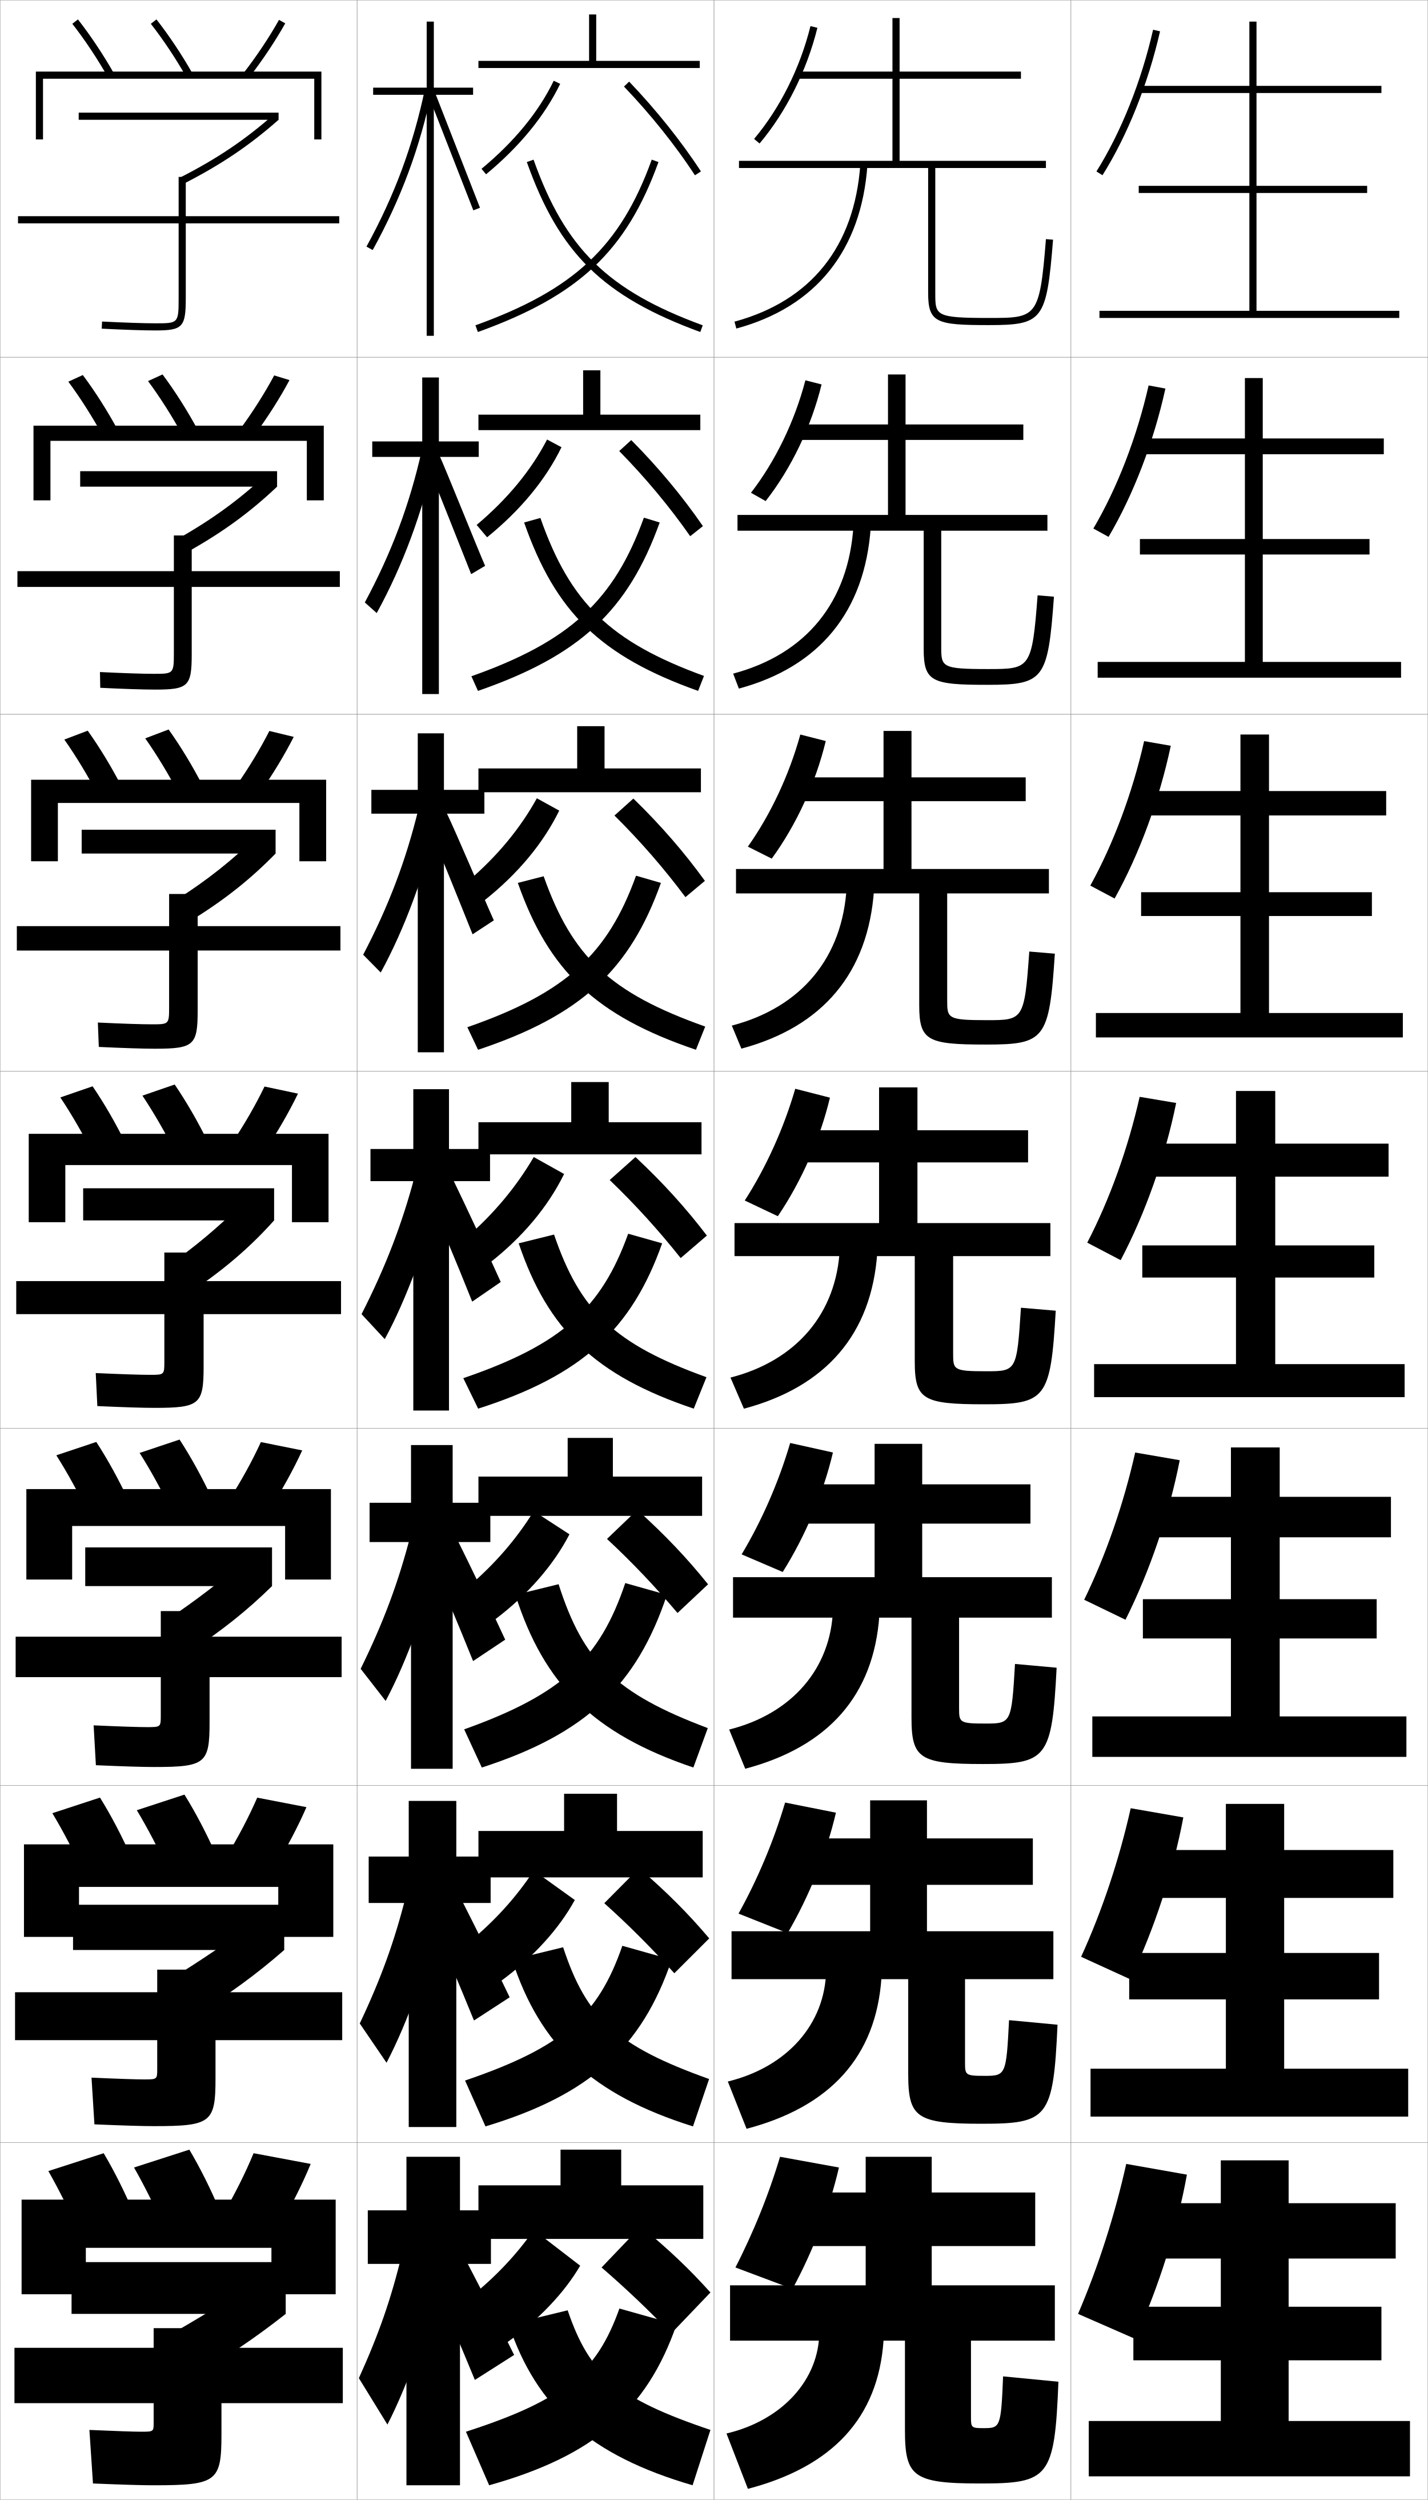<?xml version="1.0" encoding="utf-8"?>
<!-- Generator: Adobe Illustrator 11 Build 225, SVG Export Plug-In . SVG Version: 6.0.0 Build 78)  -->
<!DOCTYPE svg PUBLIC "-//W3C//DTD SVG 1.0//EN"    "http://www.w3.org/TR/2001/REC-SVG-20010904/DTD/svg10.dtd">
<svg  xmlns="http://www.w3.org/2000/svg" xmlns:xlink="http://www.w3.org/1999/xlink" xmlns:a="http://ns.adobe.com/AdobeSVGViewerExtensions/3.0/"
	 width="400.1" height="700.1" viewBox="0 0 400.1 700.1"
	 overflow="visible" enable-background="new 0 0 400.1 700.1" xml:space="preserve">
		<g id="glyphs">
			<g>
				<rect x="0.05" y="0.05" fill="none" stroke="#999999" stroke-width="0.1" width="100" height="100"/> 
				<rect x="0.05" y="100.05" fill="none" stroke="#999999" stroke-width="0.1" width="100" height="100"/> 
				<rect x="0.05" y="200.05" fill="none" stroke="#999999" stroke-width="0.1" width="100" height="100"/> 
				<rect x="0.05" y="300.05" fill="none" stroke="#999999" stroke-width="0.1" width="100" height="100"/> 
				<rect x="0.05" y="400.05" fill="none" stroke="#999999" stroke-width="0.1" width="100" height="100"/> 
				<rect x="0.05" y="500.05" fill="none" stroke="#999999" stroke-width="0.1" width="100" height="100"/> 
				<rect x="0.05" y="600.05" fill="none" stroke="#999999" stroke-width="0.1" width="100" height="100"/> 
				<rect x="100.05" y="0.05" fill="none" stroke="#999999" stroke-width="0.1" width="100" height="100"/> 
				<rect x="100.05" y="100.05" fill="none" stroke="#999999" stroke-width="0.1" width="100" height="100"/> 
				<rect x="100.05" y="200.05" fill="none" stroke="#999999" stroke-width="0.1" width="100" height="100"/> 
				<rect x="100.05" y="300.05" fill="none" stroke="#999999" stroke-width="0.1" width="100" height="100"/> 
				<rect x="100.05" y="400.05" fill="none" stroke="#999999" stroke-width="0.1" width="100" height="100"/> 
				<rect x="100.05" y="500.05" fill="none" stroke="#999999" stroke-width="0.1" width="100" height="100"/> 
				<rect x="100.05" y="600.05" fill="none" stroke="#999999" stroke-width="0.1" width="100" height="100"/> 
				<rect x="200.05" y="0.05" fill="none" stroke="#999999" stroke-width="0.1" width="100" height="100"/> 
				<rect x="200.05" y="100.05" fill="none" stroke="#999999" stroke-width="0.1" width="100" height="100"/> 
				<rect x="200.05" y="200.05" fill="none" stroke="#999999" stroke-width="0.1" width="100" height="100"/> 
				<rect x="200.05" y="300.05" fill="none" stroke="#999999" stroke-width="0.1" width="100" height="100"/> 
				<rect x="200.05" y="400.05" fill="none" stroke="#999999" stroke-width="0.1" width="100" height="100"/> 
				<rect x="200.05" y="500.05" fill="none" stroke="#999999" stroke-width="0.1" width="100" height="100"/> 
				<rect x="200.05" y="600.05" fill="none" stroke="#999999" stroke-width="0.1" width="100" height="100"/> 
				<rect x="300.05" y="0.05" fill="none" stroke="#999999" stroke-width="0.1" width="100" height="100"/> 
				<rect x="300.05" y="100.05" fill="none" stroke="#999999" stroke-width="0.1" width="100" height="100"/> 
				<rect x="300.05" y="200.05" fill="none" stroke="#999999" stroke-width="0.1" width="100" height="100"/> 
				<rect x="300.05" y="300.05" fill="none" stroke="#999999" stroke-width="0.1" width="100" height="100"/> 
				<rect x="300.05" y="400.05" fill="none" stroke="#999999" stroke-width="0.1" width="100" height="100"/> 
				<rect x="300.05" y="500.05" fill="none" stroke="#999999" stroke-width="0.1" width="100" height="100"/> 
				<rect x="300.05" y="600.05" fill="none" stroke="#999999" stroke-width="0.1" width="100" height="100"/> 
			</g>
			<g>
				<g>
					<polygon points="10.05,20.05 10.05,39.05 12.05,39.05 12.05,22.05 
						88.05,22.05 88.05,39.05 90.05,39.05 90.05,20.05 "/>
					<path d="M20.262,6.665c3.505,4.49,6.935,9.636,9.919,14.88l1.738-0.99
						C28.888,15.229,25.401,10,21.838,5.435L20.262,6.665z"/>
					<path d="M42.262,6.665c3.505,4.49,6.935,9.636,9.919,14.88l1.738-0.99
						C50.888,15.229,47.401,10,43.838,5.435L42.262,6.665z"/>
					<path d="M68.259,20.439l1.582,1.222c3.814-4.94,7.299-10.169,10.081-15.122
						l-1.744-0.979C75.443,10.429,72.013,15.574,68.259,20.439z"/>
				</g>
				<g>
					<polygon points="85.967,123.466 85.967,140.133 90.716,140.133 90.716,119.216 
						9.383,119.216 9.383,140.133 14.133,140.133 14.133,123.466 "/>
					<path d="M28.826,122.129c-2.919-5.348-6.267-10.623-9.683-15.233l4.063-1.859
						c3.479,4.665,6.877,10.011,9.817,15.434L28.826,122.129z"/>
					<path d="M51.159,121.962c-2.918-5.347-6.266-10.623-9.682-15.233l4.064-1.859
						c3.479,4.665,6.876,10.01,9.817,15.434L51.159,121.962z"/>
					<path d="M67.141,120.375l4.152,1.518c3.722-5.045,7.12-10.39,9.817-15.435
						l-4.287-1.316C74.166,110.116,70.813,115.392,67.141,120.375z"/>
				</g>
				<g>
					<polygon points="83.883,224.883 83.883,241.216 91.383,241.216 91.383,218.383 
						8.717,218.383 8.717,241.216 16.216,241.216 16.216,224.883 "/>
					<path d="M27.47,222.713c-2.854-5.45-6.118-10.855-9.446-15.586l6.552-2.487
						c3.396,4.763,6.703,10.227,9.554,15.747L27.47,222.713z"/>
					<path d="M50.137,222.38c-2.854-5.451-6.119-10.856-9.446-15.587l6.552-2.487
						c3.395,4.764,6.702,10.227,9.554,15.747L50.137,222.38z"/>
					<path d="M66.022,220.309l6.721,1.814c3.631-5.15,6.942-10.611,9.554-15.748
						l-6.828-1.652C72.888,209.804,69.613,215.209,66.022,220.309z"/>
				</g>
				<g>
					<polygon points="81.8,326.3 81.8,342.3 92.05,342.3 92.05,317.55 
						8.05,317.55 8.05,342.3 18.3,342.3 18.3,326.3 "/>
					<path d="M26.115,323.297c-2.788-5.554-5.972-11.088-9.21-15.94l9.039-3.115
						c3.311,4.863,6.529,10.443,9.29,16.06L26.115,323.297z"/>
					<path d="M49.115,322.797c-2.788-5.554-5.972-11.088-9.21-15.94l9.039-3.115
						c3.311,4.863,6.529,10.443,9.29,16.06L49.115,322.797z"/>
					<path d="M64.904,320.245l9.291,2.111c3.538-5.255,6.763-10.832,9.29-16.061
						l-9.371-1.99C71.61,309.492,68.413,315.027,64.904,320.245z"/>
				</g>
				<g>
					<polygon points="79.883,427.383 79.883,442.383 92.717,442.383 92.717,417.05 
						7.383,417.05 7.383,442.383 20.217,442.383 20.217,427.383 "/>
					<path d="M24.76,423.881c-2.723-5.657-5.824-11.321-8.973-16.293l11.192-3.744
						c3.227,4.963,6.356,10.66,9.026,16.374L24.76,423.881z"/>
					<path d="M48.094,423.214c-2.724-5.656-5.825-11.321-8.974-16.293L50.312,403.178
						c3.228,4.962,6.356,10.659,9.027,16.373L48.094,423.214z"/>
					<path d="M64.119,420.179l11.527,2.407c3.446-5.359,6.585-11.053,9.027-16.373
						l-11.581-2.327C70.666,409.179,67.546,414.845,64.119,420.179z"/>
				</g>
				<g>
					<polygon points="77.966,528.467 77.966,542.467 93.383,542.467 93.383,516.55 
						6.716,516.55 6.716,542.467 22.133,542.467 22.133,528.467 "/>
					<path d="M23.405,524.466c-2.657-5.76-5.677-11.554-8.736-16.646l13.346-4.372
						c3.143,5.062,6.184,10.877,8.763,16.688L23.405,524.466z"/>
					<path d="M47.072,523.633c-2.657-5.76-5.677-11.555-8.737-16.646l13.347-4.372
						c3.143,5.061,6.183,10.876,8.763,16.687L47.072,523.633z"/>
					<path d="M63.334,520.115l13.764,2.703c3.354-5.464,6.406-11.273,8.763-16.687
						L72.071,503.469C69.722,508.867,66.679,514.663,63.334,520.115z"/>
				</g>
				<g>
					<polygon points="76.05,629.55 76.05,642.55 94.05,642.55 94.05,616.05 
						6.05,616.05 6.05,642.55 24.05,642.55 24.05,629.55 "/>
					<path d="M22.05,625.05c-2.592-5.863-5.53-11.787-8.5-17l15.5-5
						c3.06,5.16,6.011,11.093,8.5,17L22.05,625.05z"/>
					<path d="M46.05,624.05c-2.592-5.863-5.53-11.787-8.5-17l15.5-5
						c3.06,5.16,6.011,11.093,8.5,17L46.05,624.05z"/>
					<path d="M71.05,603.05c-2.272,5.505-5.237,11.431-8.5,17l16,3
						c3.263-5.569,6.228-11.495,8.5-17L71.05,603.05z"/>
				</g>
			</g>
			<g>
				<path d="M95.05,60.55h-43v-11h-2v11h-45v2h45v21c0,7-0.122,7-6.5,7
					c-3.205,0-8.515-0.177-14.95-0.499L28.5,92.049
					c6.468,0.323,11.812,0.501,15.05,0.501c7.626,0,8.5-0.925,8.5-9v-21h43V60.55z"/>
				<path d="M4.883,159.966v4.417h43.833v18.417c0,5.913-0.088,5.917-5.667,5.917
					c-3.007,0-8.369-0.174-15.042-0.499l0.083,4.415
					c6.873,0.329,12.148,0.5,15.375,0.5c9.3,0,10.25-0.938,10.25-9.867v-18.883
					h41.5v-4.417h-41.5v-10h-5v10H4.883z"/>
				<path d="M4.716,259.383v6.833h42.667v15.833c0,4.824-0.055,4.833-4.833,4.833
					c-2.81,0-8.223-0.171-15.133-0.499l0.267,6.832
					c7.277,0.336,12.483,0.5,15.7,0.5c10.974,0,12-0.952,12-10.733v-16.767h40
					v-6.833h-40v-9h-8v9H4.716z"/>
				<path d="M4.55,358.8v9.25h41.5v13.25c0,3.736-0.021,3.75-4,3.75
					c-2.612,0-8.077-0.168-15.225-0.499l0.449,9.249
					c7.682,0.342,12.818,0.5,16.025,0.5c12.648,0,13.75-0.966,13.75-11.6v-14.65h38.5v-9.25
					h-38.5v-8h-11v8H4.55z"/>
				<path d="M4.383,458.383v11.334h40.667v10.666c0,3.315-0.022,3.333-3.834,3.333
					c-2.414,0-7.599-0.164-14.982-0.499l0.632,11.166
					c8.086,0.349,13.154,0.5,16.351,0.5c14.323,0,15.5-0.979,15.5-12.467v-12.699
					h37v-11.334H58.716v-7.166H45.05v7.166H4.383z"/>
				<path d="M4.216,557.967v13.416h39.833v8.084c0,2.895-0.024,2.916-3.667,2.916
					c-2.217,0-7.121-0.161-14.742-0.499l0.816,13.083
					c8.49,0.355,13.489,0.5,16.675,0.5c15.997,0,17.25-0.993,17.25-13.334v-10.75h35.5v-13.416
					h-35.5v-6.334H44.05v6.334H4.216z"/>
				<path d="M43.05,678.55c0,2.474-0.026,2.5-3.5,2.5c-2.02,0-6.643-0.158-14.5-0.5l1,15
					c8.894,0.362,13.824,0.5,17,0.5c17.672,0,19-1.007,19-14.2v-8.8h34v-15.5h-34v-5.5h-19v5.5h-39
					v15.5h39V678.55z"/>
			</g>
			<g>
				<g>
					<rect x="22.05" y="31.55" width="56" height="2"/> 
					<path d="M50.601,49.656l0.91,1.781c10.451-5.342,18.388-10.692,26.539-17.888
						l-1.324-1.499C68.708,39.129,60.894,44.395,50.601,49.656z"/>
				</g>
				<g>
					<rect x="22.466" y="131.966" width="55.167" height="4.333"/> 
					<path d="M50.333,150.621l2.69,3.688c9.674-5.458,17.148-10.948,24.609-18.008
						L74.25,133.217C66.988,139.934,59.574,145.372,50.333,150.621z"/>
				</g>
				<g>
					<rect x="22.883" y="232.383" width="54.333" height="6.667"/> 
					<path d="M50.067,251.585l4.47,5.594c8.897-5.572,15.908-11.203,22.679-18.129
						l-5.441-4.667C65.268,240.738,58.255,246.35,50.067,251.585z"/>
				</g>
				<g>
					<rect x="23.3" y="332.8" width="53.5" height="9"/> 
					<path d="M49.8,352.55l6.25,7.5c8.121-5.688,14.668-11.459,20.75-18.25l-7.5-6.25
						C63.548,341.542,56.937,347.328,49.8,352.55z"/>
				</g>
			</g>
			<g>
				<rect x="23.883" y="433.383" width="52.333" height="10.833"/> 
				<path d="M46.716,453.717l6.5,8.833c8.822-5.749,16.112-11.566,23-18.334
					l-7.5-7.333C62.193,442.663,54.463,448.563,46.716,453.717z"/>
			</g>
			<g>
				<rect x="20.467" y="533.467" width="59.167" height="12.666"/> 
				<path d="M47.633,554.383l6.75,10.167c9.523-5.81,17.557-11.673,25.25-18.417l-7.5-8.416
					C64.839,543.284,55.99,549.299,47.633,554.383z"/>
			</g>
			<g>
				<rect x="20.05" y="633.55" width="60" height="14.5"/> 
				<path d="M72.55,638.55c-8.064,5.355-18.033,11.484-27,16.5l7,11.5
					c10.225-5.87,19.001-11.779,27.5-18.5L72.55,638.55z"/>
			</g>
			<polygon points="361.05,678.05 361.05,661.05 387.05,661.05 387.05,646.05 
				361.05,646.05 361.05,632.55 391.05,632.55 391.05,617.05 361.05,617.05 
				361.05,605.05 342.05,605.05 342.05,617.05 317.05,617.05 317.05,632.55 
				342.05,632.55 342.05,646.05 317.55,646.05 317.55,661.05 342.05,661.05 
				342.05,678.05 305.05,678.05 305.05,693.55 395.05,693.55 395.05,678.05 "/>
			<polygon points="343.466,505.217 343.466,518.133 317.383,518.133 317.383,531.55 
				343.466,531.55 343.466,546.966 316.383,546.966 316.383,559.966 343.466,559.966 
				343.466,579.383 305.55,579.383 305.55,592.8 394.55,592.8 394.55,579.383 
				359.8,579.383 359.8,559.966 386.383,559.966 386.383,546.966 359.8,546.966 
				359.8,531.55 390.383,531.55 390.383,518.133 359.8,518.133 359.8,505.217 "/>
			<polygon points="344.883,405.383 344.883,419.217 317.717,419.217 317.717,430.55 
				344.883,430.55 344.883,447.883 320.217,447.883 320.217,458.883 344.883,458.883 
				344.883,480.717 306.05,480.717 306.05,492.05 394.05,492.05 394.05,480.717 
				358.55,480.717 358.55,458.883 385.717,458.883 385.717,447.883 358.55,447.883 
				358.55,430.55 389.717,430.55 389.717,419.217 358.55,419.217 358.55,405.383 "/>
			<g>
				<polygon points="352.05,87.05 352.05,54.05 383.05,54.05 383.05,52.05 
					352.05,52.05 352.05,26.05 387.05,26.05 387.05,24.05 352.05,24.05 
					352.05,6.05 350.05,6.05 350.05,24.05 319.05,24.05 319.05,26.05 
					350.05,26.05 350.05,52.05 319.05,52.05 319.05,54.05 350.05,54.05 
					350.05,87.05 308.05,87.05 308.05,89.05 392.05,89.05 392.05,87.05 "/>
				<polygon points="353.8,105.883 348.8,105.883 348.8,122.799 318.717,122.799 
					318.717,127.216 348.8,127.216 348.8,150.966 319.383,150.966 319.383,155.3 
					348.8,155.3 348.8,185.383 307.55,185.383 307.55,189.8 392.55,189.8 
					392.55,185.383 353.8,185.383 353.8,155.3 383.716,155.3 383.716,150.966 
					353.8,150.966 353.8,127.216 387.716,127.216 387.716,122.799 353.8,122.799 "/>
				<polygon points="355.55,205.716 347.55,205.716 347.55,221.55 318.383,221.55 
					318.383,228.383 347.55,228.383 347.55,249.883 319.717,249.883 319.717,256.55 
					347.55,256.55 347.55,283.716 307.05,283.716 307.05,290.55 393.05,290.55 
					393.05,283.716 355.55,283.716 355.55,256.55 384.383,256.55 384.383,249.883 
					355.55,249.883 355.55,228.383 388.383,228.383 388.383,221.55 355.55,221.55 "/>
				<polygon points="346.3,305.55 346.3,320.3 318.05,320.3 318.05,329.55 
					346.3,329.55 346.3,348.8 320.05,348.8 320.05,357.8 346.3,357.8 
					346.3,382.05 306.55,382.05 306.55,391.3 393.55,391.3 393.55,382.05 
					357.3,382.05 357.3,357.8 385.05,357.8 385.05,348.8 357.3,348.8 
					357.3,329.55 389.05,329.55 389.05,320.3 357.3,320.3 357.3,305.55 "/>
			</g>
			<g>
				<path d="M302.05,648.05l16,7c6.695-14.709,11.815-31.118,14.5-46l-17-3
					C312.356,620.343,307.745,634.79,302.05,648.05z"/>
				<path d="M316.804,506.429c-3.217,14.342-7.999,28.73-13.896,41.615l13.789,6.3
					c6.783-14.211,12.032-30.374,14.849-45.341L316.804,506.429z"/>
				<path d="M318.059,406.809c-3.24,14.389-8.193,28.72-14.291,41.23l11.577,5.6
					c6.872-13.713,12.249-29.63,15.196-44.682L318.059,406.809z"/>
				<path d="M319.312,307.188c-3.263,14.437-8.388,28.709-14.687,40.846l9.366,4.898
					c6.96-13.215,12.466-28.886,15.545-44.021L319.312,307.188z"/>
				<path d="M320.566,207.568c-3.286,14.484-8.582,28.698-15.082,40.461l6.81,3.62
					c6.979-12.543,12.559-27.762,15.738-42.784L320.566,207.568z"/>
				<path d="M321.821,107.948c-3.31,14.533-8.776,28.688-15.478,40.076l4.252,2.341
					c6.998-11.872,12.652-26.639,15.933-41.546L321.821,107.948z"/>
				<path d="M307.202,48.019l1.695,1.062c7.018-11.199,12.746-25.515,16.127-40.309
					l-1.949-0.445C319.742,22.908,314.105,37.005,307.202,48.019z"/>
			</g>
			<g>
				<path d="M211.284,38.906l1.531,1.287c7.463-8.872,13.219-20.379,16.205-32.402
					l-1.941-0.482C224.165,19.041,218.556,30.263,211.284,38.906z"/>
				<path d="M230.192,107.667l-4.535-1.152c-3.02,11.524-8.409,22.646-15.246,31.498
					l4.109,2.323C221.709,131.156,227.278,119.54,230.192,107.667z"/>
				<path d="M231.364,207.544l-7.128-1.822c-3.124,11.316-8.294,22.338-14.696,31.398
					l6.688,3.358C223.141,230.991,228.522,219.267,231.364,207.544z"/>
				<path d="M222.814,304.929c-3.229,11.108-8.181,22.03-14.147,31.299l9.266,4.395
					c6.639-9.797,11.834-21.629,14.603-33.201L222.814,304.929z"/>
			</g>
			<path d="M221.393,404.136c-3.205,10.936-7.959,21.793-13.599,31.199l11.511,4.93
				c6.364-10.104,11.372-22.046,14.068-33.468L221.393,404.136z"/>
			<path d="M219.971,504.843c-3.181,10.764-7.737,21.557-13.049,31.1l13.755,5.465
				c6.089-10.412,10.91-22.462,13.534-33.733L219.971,504.843z"/>
			<path d="M206.05,635.05l16,6c5.814-10.72,10.448-22.878,13-34l-16.5-3
				C215.394,614.641,211.034,625.369,206.05,635.05z"/>
			<g>
				<path d="M260.05,47.05v35c0,8.389,2.352,9,17,9c15.18,0,16.188-1.342,17.997-23.92
					l-1.994-0.16c-1.769,22.08-2.572,22.08-16.003,22.08c-15,0-15-0.662-15-7v-35h31v-2
					h-41v-23h34v-2h-34v-15h-2v15h-26.5v2h26.5v23h-43v2H260.05z"/>
				<path d="M258.8,148.633v33.166c0,9.161,2.328,10,17.833,10
					c15.866,0,16.981-1.365,18.664-24.683l-4.578-0.384
					c-1.563,20.633-2.124,20.65-13.919,20.65c-13.058,0-13.083-0.576-13.083-6.334
					v-32.416h29.749v-4.417h-39.75v-21h33.001v-4.333h-33.001v-14h-4.916v14h-25.667
					v4.333h25.667v21h-42.167v4.417H258.8z"/>
				<path d="M257.55,250.216v31.333c0,9.932,2.305,11,18.667,11
					c16.552,0,17.773-1.39,19.331-25.447l-7.162-0.606
					c-1.358,19.186-1.676,19.22-11.836,19.22c-11.114,0-11.167-0.489-11.167-5.667
					v-29.833h28.5v-6.833h-38.5v-19h32v-6.667h-32v-13h-7.833v13h-24.833v6.667h24.833v19h-41.333
					v6.833H257.55z"/>
				<path d="M257.05,304.55h-10.75v12h-24v9h24v17h-40.5v9.25h50.5v29.5c0,10.703,2.281,12,19.5,12
					c17.238,0,18.566-1.413,19.998-26.21l-9.746-0.83
					c-1.153,17.738-1.228,17.79-9.752,17.79c-9.172,0-9.25-0.402-9.25-5v-27.25h27.25v-9.25
					h-37.25v-17h31v-9h-31V304.55z"/>
				<path d="M245.05,404.383v11.333h-23.167v11h23.167v15.001h-39.667v11.333h50v28
					c0,11.476,2.257,13,20,13c17.925,0,19.359-1.438,20.665-26.974l-11.664-1.053
					c-0.967,16.596-1.078,16.692-8.334,16.692c-7.229,0-7.334-0.315-7.334-4.333
					v-25.333h26.001v-11.333h-36.334v-15.001h30.333v-11h-30.333v-11.333H245.05z"/>
				<path d="M243.8,504.217v10.666h-22.333v13h22.333v13h-38.833v13.417h49.5v26.5
					c0,12.248,2.232,14,20.5,14c18.61,0,20.152-1.461,21.332-27.736l-13.582-1.277
					c-0.781,15.454-0.929,15.597-6.917,15.597c-5.286,0-5.417-0.229-5.417-3.666
					v-23.417h24.75v-13.417h-35.416v-13h29.666v-13h-29.666v-10.666H243.8z"/>
				<path d="M253.55,655.55v25c0,13.021,2.208,15,21,15c19.297,0,20.945-1.484,22-28.5l-15.5-1.5
					c-0.596,14.312-0.78,14.5-5.5,14.5c-3.344,0-3.5-0.144-3.5-3v-21.5h23.5v-15.5h-34.5v-11h29v-15h-29v-10
					h-18.5v10h-21.5v15h21.5v11h-38v15.5H253.55z"/>
			</g>
			<g>
				<path d="M205.788,90.085l0.523,1.93c22.356-6.057,35.06-21.928,36.736-45.896
					l-1.996-0.139C239.441,69.02,227.247,84.271,205.788,90.085z"/>
				<path d="M205.415,188.662l1.603,4.192c22.584-6.084,35.298-21.586,36.947-45.163
					l-4.831-0.533C237.792,168.582,225.912,183.198,205.415,188.662z"/>
				<path d="M205.042,287.24l2.682,6.453c22.812-6.111,35.536-21.245,37.158-44.43
					l-7.664-0.926C236.144,268.144,224.578,282.126,205.042,287.24z"/>
				<path d="M204.669,385.817l3.762,8.715c23.04-6.139,35.774-20.903,37.368-43.697
					l-10.498-1.32C234.495,367.706,223.243,381.054,204.669,385.817z"/>
				<path d="M204.296,484.395l4.508,10.977c23.268-6.165,36.013-20.562,37.579-42.965
					l-12.999-1.714C232.846,467.269,221.909,479.981,204.296,484.395z"/>
				<path d="M203.923,582.973l5.254,13.238c23.496-6.193,36.251-20.221,37.79-42.232
					l-15.5-2.107C231.198,566.831,220.575,578.909,203.923,582.973z"/>
				<path d="M229.55,653.05c0,13.344-10.31,24.787-26,28.5l6,15.5
					c23.724-6.22,36.489-19.879,38-41.5L229.55,653.05z"/>
			</g>
			<g>
				<g>
					<polygon points="137.55,619.05 128.878,619.05 128.878,604.05 113.878,604.05 
						113.878,619.05 103.05,619.05 103.05,634.05 113.878,634.05 113.878,696.05 
						128.878,696.05 128.878,634.05 137.55,634.05 "/>
					<path d="M112.55,631.55c-3.031,12.475-6.352,22.003-12,34.5l8,13
						c5.852-11.355,12.002-28.816,15-43.5L112.55,631.55z"/>
					<path d="M121.05,638.05c4.44,10.422,8.124,19.123,12,28.5l11-7
						c-4.576-9.251-8.875-17.627-13.5-26.5L121.05,638.05z"/>
				</g>
				<g>
					<polygon points="137.466,519.966 127.852,519.966 127.852,504.383 114.519,504.383 
						114.519,519.966 103.3,519.966 103.3,532.966 114.519,532.966 114.519,595.716 
						127.852,595.716 127.852,532.966 137.466,532.966 "/>
					<path d="M113.799,530.716c-3.226,12.881-6.986,23.258-13,36l7.5,11
						c5.891-11.211,12.013-28.262,15.333-43.5L113.799,530.716z"/>
					<path d="M120.466,536.55c4.426,10.271,8.223,19.256,12.333,29.333l10-6.5
						c-4.652-9.719-9.008-18.488-13.583-27.5L120.466,536.55z"/>
				</g>
				<g>
					<polygon points="137.383,420.883 126.826,420.883 126.826,404.717 115.159,404.717 
						115.159,420.883 103.55,420.883 103.55,431.883 115.159,431.883 115.159,495.383 
						126.826,495.383 126.826,431.883 137.383,431.883 "/>
					<path d="M115.05,429.883c-3.421,13.287-7.621,24.513-14,37.5l7,9
						c5.931-11.066,12.023-27.708,15.667-43.5L115.05,429.883z"/>
					<path d="M119.883,435.05c4.412,10.12,8.323,19.39,12.667,30.167l9-6
						c-4.728-10.188-9.141-19.35-13.667-28.5L119.883,435.05z"/>
				</g>
				<g>
					<polygon points="137.3,321.8 125.8,321.8 125.8,305.05 115.8,305.05 
						115.8,321.8 103.8,321.8 103.8,330.8 115.8,330.8 115.8,395.05 
						125.8,395.05 125.8,330.8 137.3,330.8 "/>
					<path d="M116.3,329.05c-3.616,13.692-8.256,25.767-15,39l6.5,7
						c5.971-10.923,12.033-27.154,16-43.5L116.3,329.05z"/>
					<path d="M119.3,333.55c4.397,9.97,8.422,19.522,13,31l8-5.5
						c-4.804-10.655-9.274-20.211-13.75-29.5L119.3,333.55z"/>
				</g>
			</g>
			<g>
				<polygon points="135.716,221.216 124.383,221.216 124.383,205.383 117.05,205.383 
					117.05,221.216 104.05,221.216 104.05,227.883 117.05,227.883 117.05,294.716 
					124.383,294.716 124.383,227.883 135.716,227.883 "/>
				<path d="M101.757,267.389l4.917,4.987c6.642-12.124,12.442-27.688,16.201-43.926
					l-5.652-1.802C113.712,241.05,108.882,253.784,101.757,267.389z"/>
				<path d="M119.573,230.339c2.932,6.646,9.78,23.679,12.833,31.331l5.955-3.906
					c-3.202-7.104-10.351-24.144-13.334-30.336L119.573,230.339z"/>
			</g>
			<g>
				<polygon points="134.133,123.633 122.966,123.633 122.966,105.717 118.3,105.717 
					118.3,123.633 104.3,123.633 104.3,127.966 118.3,127.966 118.3,194.383 
					122.966,194.383 122.966,127.966 134.133,127.966 "/>
				<path d="M102.216,168.729l3.334,2.975c7.314-13.326,12.853-28.222,16.402-44.352
					l-3.805-1.105C114.742,141.359,109.722,154.751,102.216,168.729z"/>
				<path d="M119.347,129.128c1.466,3.323,11.139,27.835,12.665,31.662l3.91-2.312
					c-1.601-3.552-11.426-28.076-12.918-31.172L119.347,129.128z"/>
			</g>
			<g>
				<polygon points="132.55,24.55 121.55,24.55 121.55,6.05 119.55,6.05 
					119.55,24.55 104.55,24.55 104.55,26.55 119.55,26.55 119.55,94.05 
					121.55,94.05 121.55,26.55 132.55,26.55 "/>
				<path d="M102.674,69.068l1.752,0.963c7.985-14.527,13.262-28.756,16.603-44.777
					l-1.957-0.408C115.771,40.667,110.561,54.719,102.674,69.068z"/>
				<polygon points="120.12,26.917 132.617,58.909 134.482,58.19 121.979,26.183 "/>
			</g>
			<g>
				<g>
					<polygon points="174.05,612.05 174.05,602.05 157.05,602.05 157.05,612.05 
						134.05,612.05 134.05,627.05 197.05,627.05 197.05,612.05 "/>
					<path d="M162.55,634.55c-4.307,7.438-11.643,15.213-20.5,21.5l-10.5-12.5
						c7.305-5.846,13.243-12.155,18-19L162.55,634.55z"/>
					<path d="M168.55,635.05c6.867,5.937,12.837,11.608,19.5,18.5l11-11.5
						c-5.932-6.603-11.628-12.007-19.5-18.5L168.55,635.05z"/>
					<path d="M130.55,681.05l6.5,15c29.248-8.187,44.195-21.06,52.5-45l-16-4.5
						C167.17,664.427,157.981,672.197,130.55,681.05z"/>
					<path d="M199.05,680.55l-5,15.5c-28.629-8.336-43.751-21.753-51.5-45l16.5-4
						C165.192,665.075,172.899,671.71,199.05,680.55z"/>
				</g>
				<g>
					<polygon points="158.05,502.384 158.05,512.8 134.05,512.8 134.05,525.8 
						196.883,525.8 196.883,512.8 172.883,512.8 172.883,502.384 "/>
					<path d="M161.05,532.134c-4.375,8.018-11.653,16.061-20.667,22.666l-9.073-10.77
						c7.423-6.135,13.418-12.778,18.24-20.146L161.05,532.134z"/>
					<path d="M169.309,533.03c6.975,6.256,13.16,12.475,19.629,19.619l9.779-9.766
						c-5.87-6.922-11.841-12.934-19.667-19.668L169.309,533.03z"/>
					<path d="M130.302,582.694l5.722,12.846c29.242-8.814,43.807-22.059,52.184-46.684
						l-13.839-3.896C167.616,564.47,157.792,573.35,130.302,582.694z"/>
					<path d="M198.679,582.271l-4.52,13.27c-28.308-8.889-42.797-22.488-50.683-46.684
						l14.302-3.486C164.318,565.222,172.659,572.978,198.679,582.271z"/>
				</g>
				<g>
					<polygon points="159.05,402.717 159.05,413.55 134.05,413.55 134.05,424.55 
						196.716,424.55 196.716,413.55 171.716,413.55 171.716,402.717 "/>
					<path d="M159.55,429.717c-4.443,8.599-11.665,16.91-20.833,23.833l-7.646-9.04
						c7.542-6.423,13.593-13.4,18.479-21.293L159.55,429.717z"/>
					<path d="M170.068,431.011c7.082,6.574,13.483,13.34,19.758,20.737l8.558-8.031
						c-5.808-7.239-12.054-13.858-19.833-20.834L170.068,431.011z"/>
					<path d="M130.054,484.338l4.943,10.692c29.237-9.443,43.418-23.058,51.867-48.367
						l-11.677-3.291C168.062,464.514,157.603,474.502,130.054,484.338z"/>
					<path d="M198.308,483.99l-4.039,11.039c-27.987-9.441-41.842-23.223-49.866-48.367
						l12.104-2.972C163.444,465.368,172.419,474.244,198.308,483.99z"/>
				</g>
			</g>
			<g>
				<polygon points="167.05,17.05 167.05,4.05 165.05,4.05 165.05,17.05 
					134.05,17.05 134.05,19.05 196.05,19.05 196.05,17.05 "/>
				<path d="M134.912,47.28l1.275,1.539c9.414-7.8,16.399-16.324,20.763-25.334
					l-1.801-0.871C150.912,31.364,144.104,39.663,134.912,47.28z"/>
				<path d="M174.827,24.241c7.513,7.853,14.389,16.447,19.886,24.855l1.674-1.094
					c-5.563-8.51-12.519-17.205-20.114-25.145L174.827,24.241z"/>
				<path d="M133.211,91.109l0.678,1.881c28.331-10.201,41.572-22.657,50.602-47.6
					l-1.881-0.682C173.816,69,160.89,81.143,133.211,91.109z"/>
				<path d="M147.607,45.385c9.104,25.606,21.367,37.619,48.599,47.604l0.688-1.877
					c-26.571-9.743-38.533-21.451-47.401-46.396L147.607,45.385z"/>
			</g>
			<g>
				<polygon points="163.383,103.716 163.383,116.133 134.049,116.133 134.049,120.466 
					196.216,120.466 196.216,116.133 168.216,116.133 168.216,103.716 "/>
				<path d="M157.316,125.256c-4.413,9.066-11.458,17.609-20.842,25.223l-2.924-3.463
					c8.682-7.315,15.257-15.285,19.732-23.924L157.316,125.256z"/>
				<path d="M173.494,126.324c7.405,7.533,14.194,15.7,19.886,23.855l3.562-2.828
					c-5.625-8.192-12.435-16.398-20.076-24.097L173.494,126.324z"/>
				<path d="M132.076,189.4l1.84,4.1c28.631-9.914,42.058-22.528,50.918-47.167
					l-4.426-1.35C172.047,168.124,159.73,179.613,132.076,189.4z"/>
				<path d="M197.241,189.311l-1.645,4.188c-27.376-9.743-39.958-22.05-48.749-47.169
					l4.559-1.265C159.763,168.855,170.941,179.718,197.241,189.311z"/>
			</g>
			<g>
				<polygon points="161.716,203.383 161.716,215.217 134.05,215.217 134.05,221.883 
					196.383,221.883 196.383,215.217 169.383,215.217 169.383,203.383 "/>
				<path d="M156.684,227.028c-4.462,9.123-11.567,17.684-20.921,25.111l-4.572-5.386
					c8.171-7.014,14.512-14.654,19.226-23.182L156.684,227.028z"/>
				<path d="M172.161,228.408c7.297,7.213,14,14.953,19.886,22.855l5.449-4.562
					c-5.685-7.874-12.351-15.591-20.038-23.048L172.161,228.408z"/>
				<path d="M130.941,287.691l3.002,6.319c28.932-9.627,42.543-22.398,51.234-46.733
					l-6.971-2.018C170.277,267.248,158.572,278.084,130.941,287.691z"/>
				<path d="M197.588,287.51l-2.601,6.498c-28.084-9.502-41.25-22.103-49.898-46.735
					l7.232-1.861C160.343,268.051,170.972,278.068,197.588,287.51z"/>
			</g>
			<g>
				<polygon points="160.05,303.05 160.05,314.3 134.05,314.3 134.05,323.3 
					196.55,323.3 196.55,314.3 170.55,314.3 170.55,303.05 "/>
				<path d="M158.05,328.8c-4.511,9.179-11.676,17.759-21,25l-6.22-7.31
					c7.661-6.712,13.769-14.023,18.72-22.44L158.05,328.8z"/>
				<path d="M170.827,330.491c7.189,6.894,13.806,14.205,19.887,21.855l7.336-6.297
					c-5.746-7.557-12.267-14.784-20-22L170.827,330.491z"/>
				<path d="M129.806,385.982l4.164,8.538c29.232-9.34,43.029-22.27,51.551-46.301
					l-9.516-2.687C168.508,366.372,157.413,376.555,129.806,385.982z"/>
				<path d="M197.937,385.71l-3.559,8.809c-27.666-9.262-40.888-22.156-49.049-46.301
					l9.906-2.457C162.569,367.247,172.179,376.418,197.937,385.71z"/>
			</g>
		</g>
	</svg>
